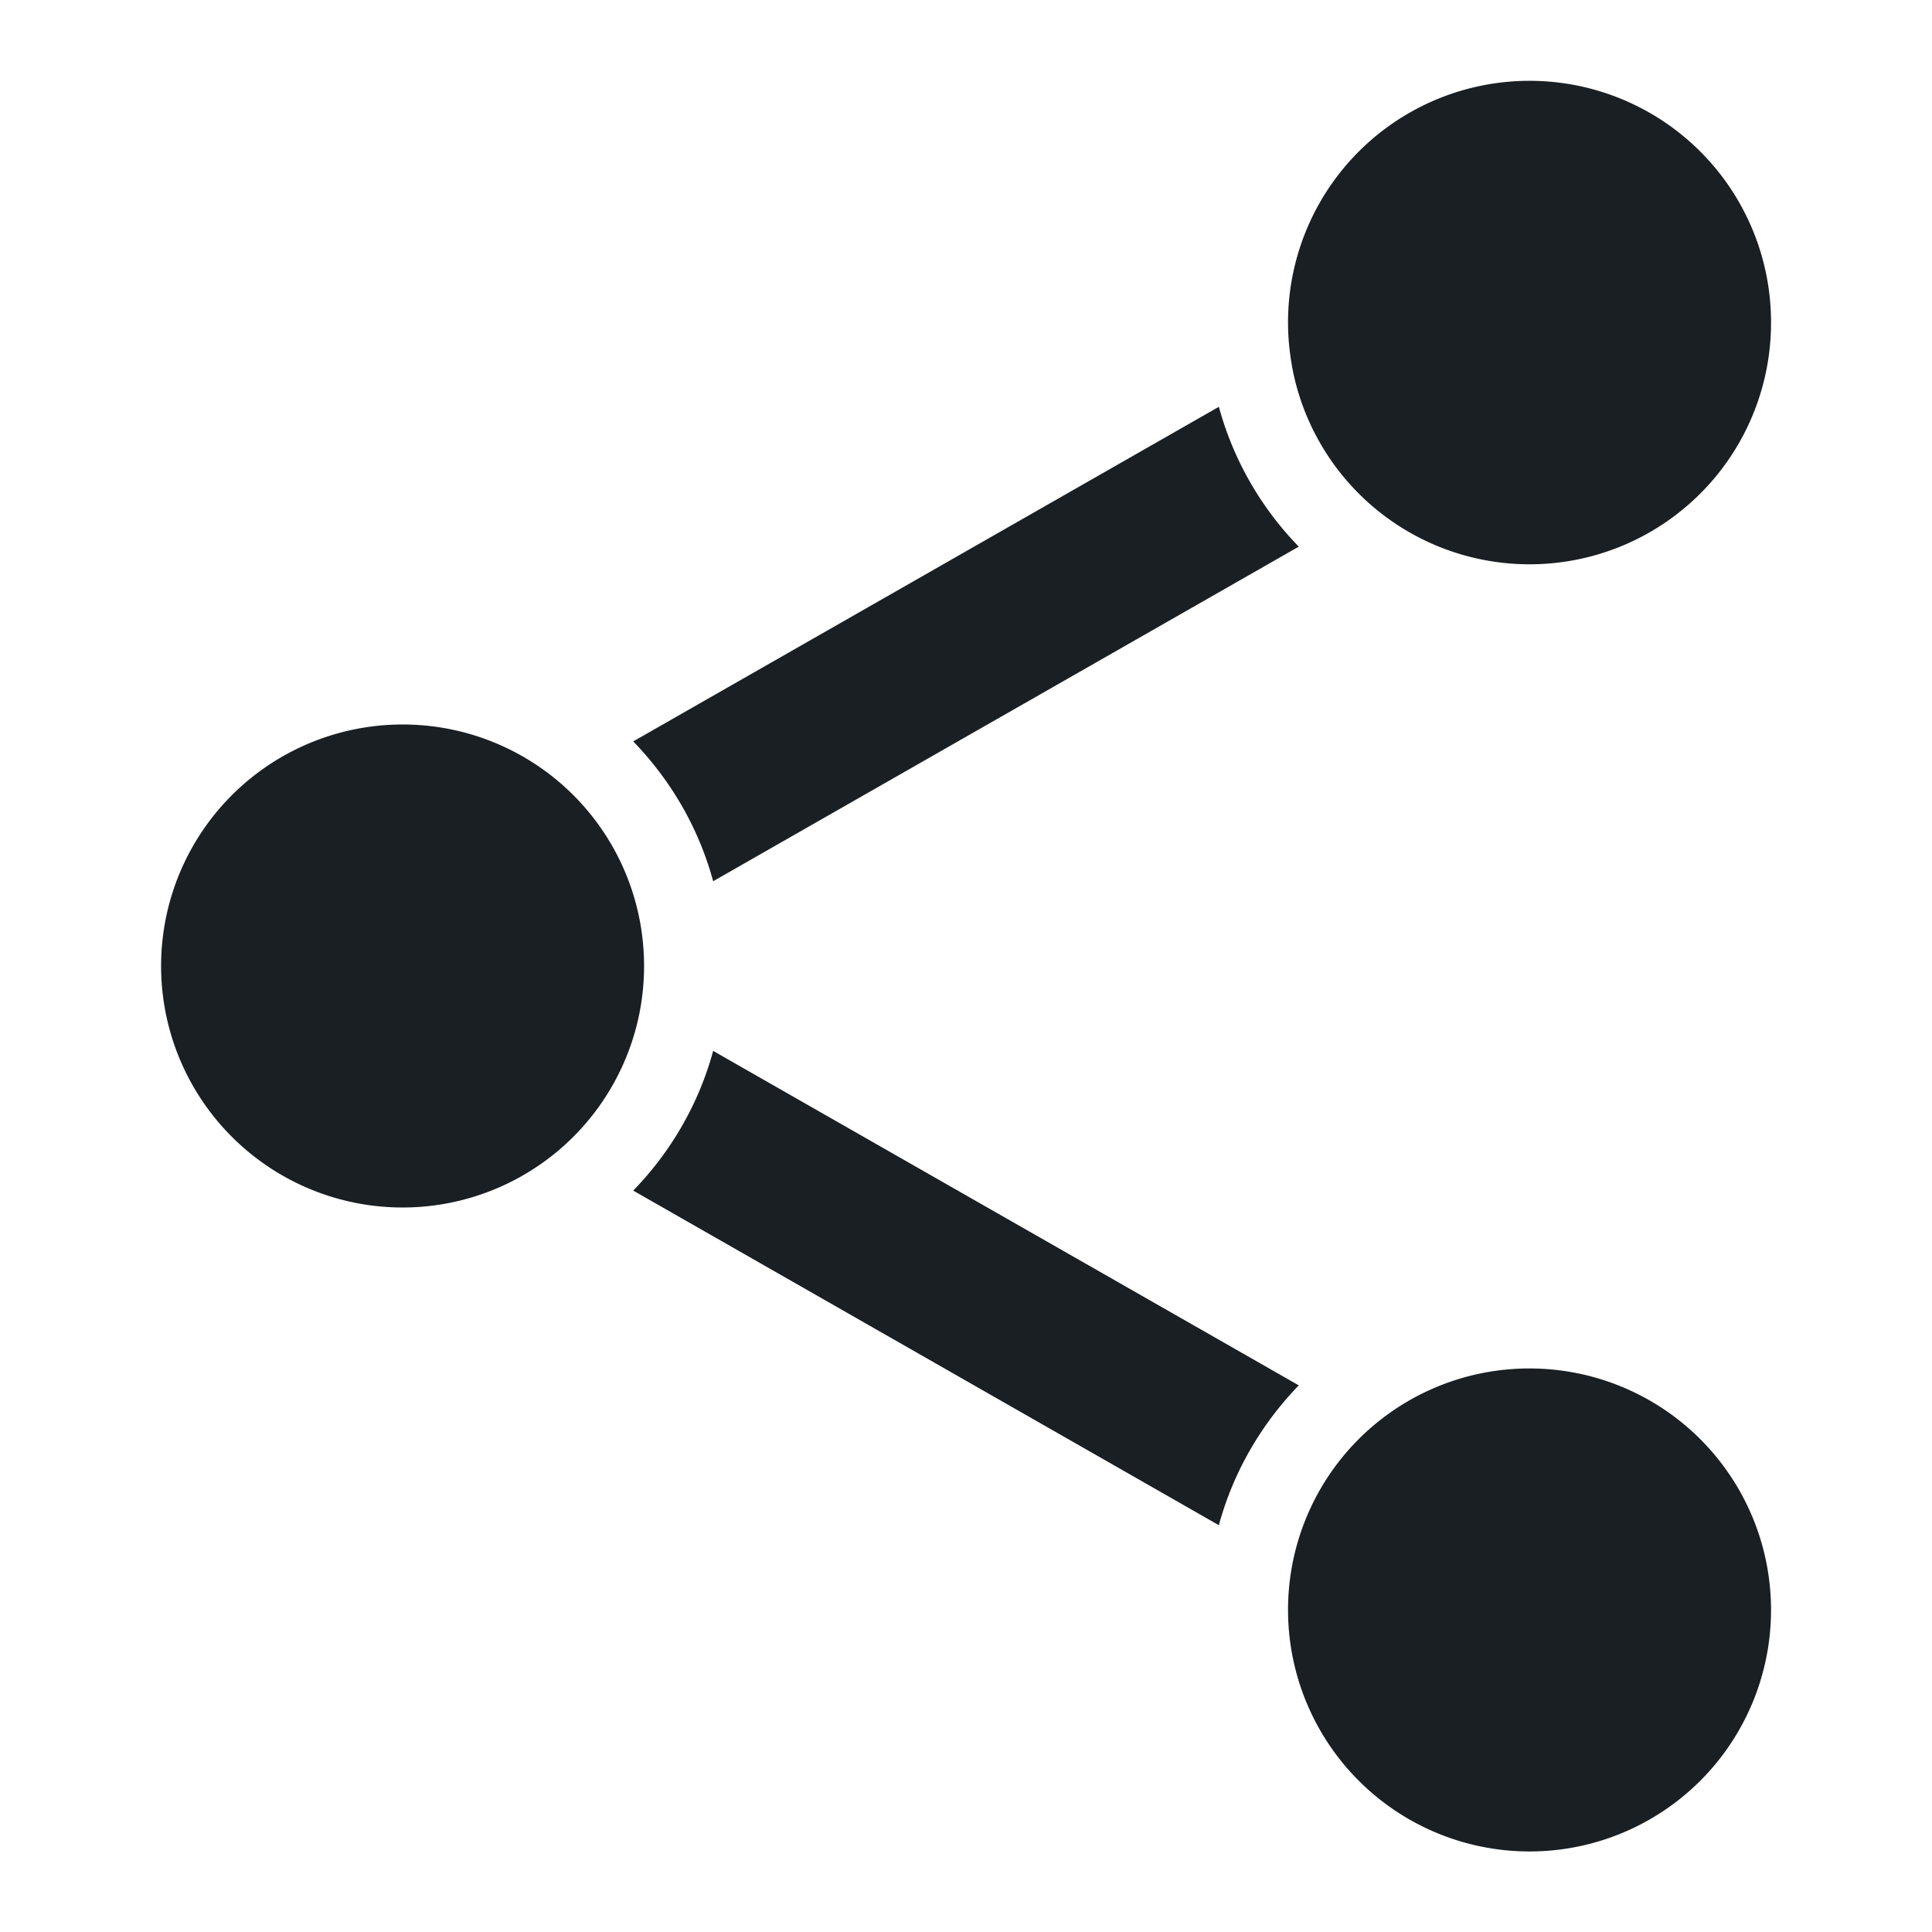 <svg width="16" height="16" viewBox="0 0 16 16" fill="none" xmlns="http://www.w3.org/2000/svg">
    <path fillRule="evenodd" clipRule="evenodd" d="M14.667 2.667a2 2 0 0 1-3.969.357V3.02a2 2 0 1 1 3.969-.354zm-3.911 1.86a2.664 2.664 0 0 1-.662-1.158L5.244 6.14c.31.32.542.715.662 1.158l4.85-2.771zm-5.454 3.83a2.013 2.013 0 0 0 0-.714A1.998 1.998 0 0 0 3.333 6a2 2 0 1 0 1.969 2.357zM5.244 9.86c.31-.319.542-.715.662-1.157l4.85 2.77c-.31.32-.542.716-.662 1.158L5.244 9.86zm5.423 3.473a1.998 1.998 0 0 1 2-2 2 2 0 1 1-2 2z" fill="#191F23"/>
</svg>
